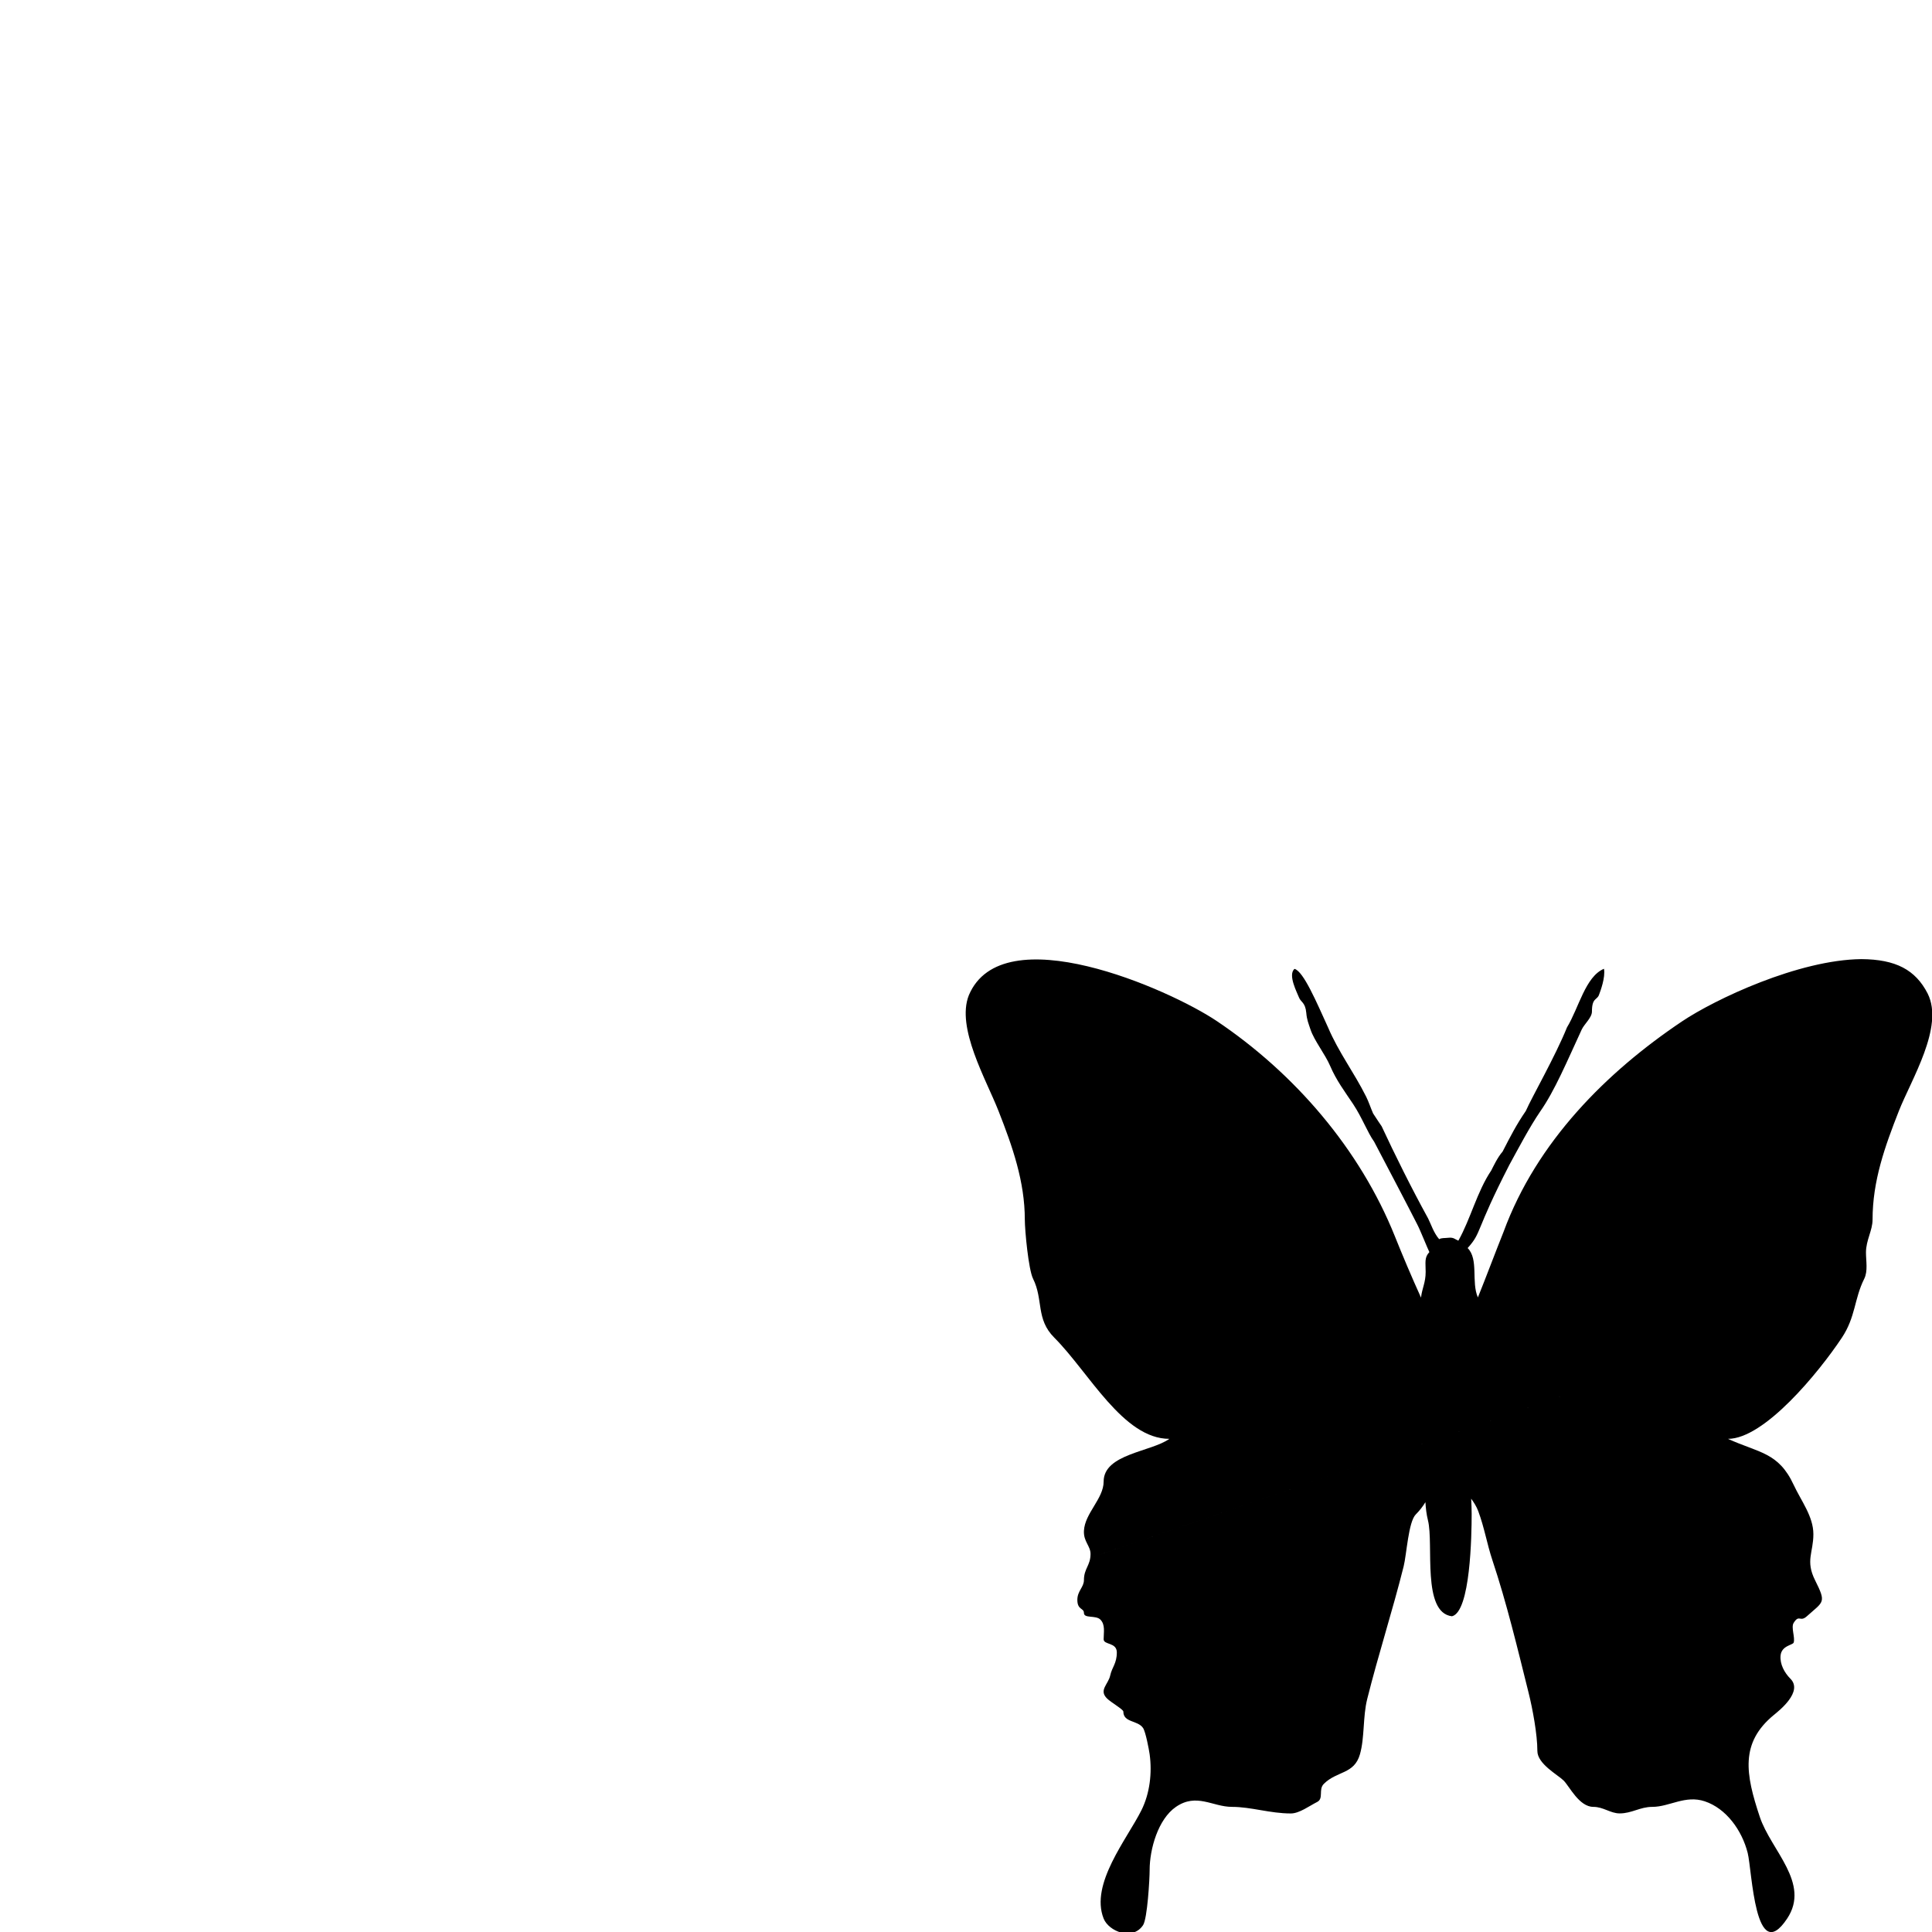<?xml version="1.0" encoding="UTF-8" standalone="no"?>
<!-- Generator: Adobe Illustrator 12.0.0, SVG Export Plug-In . SVG Version: 6.00 Build 51448)  -->

<svg
   xmlns:dc="http://purl.org/dc/elements/1.1/"
   xmlns:cc="http://creativecommons.org/ns#"
   xmlns:rdf="http://www.w3.org/1999/02/22-rdf-syntax-ns#"
   xmlns:svg="http://www.w3.org/2000/svg"
   xmlns="http://www.w3.org/2000/svg"
   xmlns:sodipodi="http://sodipodi.sourceforge.net/DTD/sodipodi-0.dtd"
   xmlns:inkscape="http://www.inkscape.org/namespaces/inkscape"
   id="Layer_1"
   sodipodi:docname="Butterfly.svg"
   xml:space="preserve"
   viewBox="0 0 1080 1080"
   sodipodi:version="0.32"
   version="1.1"
   inkscape:output_extension="org.inkscape.output.svg.inkscape"
   inkscape:version="0.48.5 r10040"
   width="100%"
   height="100%"><defs
     id="defs3067" /><sodipodi:namedview
     id="base"
     bordercolor="#666666"
     inkscape:pageshadow="2"
     inkscape:window-width="1440"
     pagecolor="#ffffff"
     inkscape:zoom="1.5309399"
     inkscape:window-x="0"
     borderopacity="1.0"
     inkscape:current-layer="layer1"
     inkscape:cx="688.22449"
     inkscape:cy="191.78264"
     inkscape:window-y="0"
     inkscape:window-height="851"
     inkscape:pageopacity="0.0"
     showgrid="false"
     inkscape:window-maximized="1"
     inkscape:document-units="in"
     showguides="true"
     inkscape:guide-bbox="true"
     units="in"
     inkscape:snap-global="false"><sodipodi:guide
       orientation="1,0"
       position="540,0 "
       id="guide3101" /><sodipodi:guide
       orientation="0,1"
       position="306.565,277.295"
       id="guide3273" /></sodipodi:namedview><path
     id="path21"
     style="stroke-width:0;stroke-miterlimit:10"
     d="M 387.479,718.476 H 370.649"
     inkscape:connector-curvature="0" /><path
     id="path25"
     style="fill-rule:evenodd;stroke:#3f3f3f;stroke-width:1.926"
     d="M 246.118,822.828"
     inkscape:connector-curvature="0" /><line
     id="line27"
     style="stroke-width:0;stroke-miterlimit:10"
     y2="822.828"
     y1="822.828"
     x2="246.118"
     x1="246.118" /><g
     inkscape:groupmode="layer"
     id="layer1"
     inkscape:label="Upper"
     style="opacity:1;display:inline"
     transform="translate(0,839.758)"><path
       style="stroke-width:0;stroke-miterlimit:10;display:inline"
       d="m 1077.598,-284.303 c 9.283,18.566 -9.163,47.929 -16.125,65.599 -7.835,19.938 -14.7,39.075 -14.7,60.742 0,6.044 -3.683,11.489 -3.683,18.349 0,4.691 1.155,10.445 -0.955,14.665 -5.718,11.435 -4.759,21.347 -12.585,33.083 -12.866,19.295 -43.226,56.439 -63.607,56.439 17.363,7.896 28.26,7.455 36.732,25.716 4.13,8.902 11.016,17.625 11.016,27.557 0,10.344 -4.534,14.805 0.955,25.784 6.393,12.788 4.79,11.693 -4.604,20.122 -3.894,3.495 -4.214,-1.295 -7.367,3.683 -1.587,2.505 0.904,8.131 0,11.016 -0.452,1.446 -6.835,1.631 -7.333,7.333 -0.416,4.754 2.196,9.565 5.491,12.858 7.236,7.236 -6.243,17.82 -9.174,20.225 -19.053,15.623 -15.905,33.08 -7.913,57.059 6.25,18.753 28.461,36.996 15.279,56.82 -18.059,27.161 -19.591,-26.968 -22.066,-36.732 -3.207,-12.637 -12.001,-24.828 -23.976,-28.819 -10.958,-3.653 -19.654,3.104 -29.365,3.104 -6.822,0 -11.391,3.649 -18.212,3.649 -5.185,0 -9.067,-3.649 -14.7,-3.649 -7.965,0 -13.356,-11.444 -16.61,-14.7 -3.205,-3.203 -14.7,-9.287 -14.7,-16.541 0,-9.31 -2.648,-23.515 -4.945,-32.707 -6.156,-24.646 -12.156,-49.851 -20.191,-73.941 -3.039,-9.117 -4.428,-18.05 -7.913,-27.421 -0.961,-2.586 -2.397,-4.83 -3.956,-6.958 0.144,2.834 0.273,5.684 0.273,8.492 0,11.706 -0.655,54.792 -11.016,57.229 -16.945,-2.039 -10.085,-40.308 -13.404,-53.58 -0.86,-3.442 -1.231,-6.845 -1.432,-10.198 -1.461,2.393 -3.213,4.679 -5.389,6.855 -4.13,4.13 -5.108,22.341 -6.787,29.058 -6.212,24.839 -14.149,49.264 -20.361,74.112 -2.493,9.97 -1.387,21.56 -4.059,30.9 -3.224,11.279 -12.854,9.205 -20.191,16.541 -3.171,3.171 0.082,8.213 -3.752,10.129 -4.287,2.146 -9.916,6.412 -14.7,6.412 -11.624,0 -22.156,-3.683 -32.912,-3.683 -10.8,0 -19.742,-7.936 -31.309,0 -10.018,6.874 -14.7,23.704 -14.7,35.231 0,5.077 -1.264,27.272 -3.683,30.9 -5.903,8.852 -19.187,3.473 -22.032,-3.683 -7.698,-19.352 13.085,-44.486 21.111,-60.538 4.695,-9.392 6.044,-20.885 4.604,-31.309 -0.361,-2.612 -2.235,-12.558 -3.683,-14.7 -2.978,-4.403 -11.016,-2.924 -11.016,-9.174 0,-1.206 -6.938,-5.131 -9.174,-7.367 -4.655,-4.655 0.757,-7.814 1.842,-12.858 0.981,-4.567 3.683,-6.651 3.683,-12.824 0,-5.786 -7.367,-4.128 -7.367,-7.367 0,-3.934 1.012,-8.162 -1.842,-11.016 -2.57,-2.57 -9.174,-0.474 -9.174,-3.683 0,-2.883 -3.683,-1.555 -3.683,-7.333 0,-5.012 3.683,-7.064 3.683,-11.084 0,-6.452 3.683,-8.109 3.683,-14.563 0,-4.558 -3.967,-6.878 -3.683,-12.926 0.462,-9.852 11.016,-17.983 11.016,-27.557 0,-15.487 26.648,-16.59 36.732,-23.874 -25.875,0 -44.937,-37.193 -64.358,-56.609 -10.374,-10.369 -5.99,-21.206 -11.835,-32.912 -2.558,-5.12 -4.604,-27.086 -4.604,-33.014 0,-21.262 -6.877,-40.832 -14.7,-60.742 -6.956,-17.698 -23.782,-46.555 -16.596,-64.692 18.717,-44.497 111.96,-3.464 138.514,14.355 43.596,29.261 80.174,71.699 99.725,120.574 4.144,10.357 9.355,22.687 14.532,34.079 0.619,-5.353 2.599,-8.306 2.599,-14.38 0,-5.292 -0.812,-8.008 2.074,-11.064 -1.136,-2.266 -5.033,-12.184 -6.856,-15.627 -5.444,-10.708 -15.432,-29.722 -23.99,-46.031 -3.837,-5.385 -6.559,-13.157 -11.74,-21.037 -4.842,-7.263 -9.359,-13.187 -12.812,-21.228 -2.936,-6.839 -8.971,-14.27 -11.043,-20.486 -1.206,-3.613 -2.028,-5.452 -2.365,-9.279 -0.536,-6.076 -3.119,-5.928 -4.153,-8.809 -0.799,-2.221 -6.372,-12.559 -2.409,-15.818 5.041,1.437 12.29,18.612 18.653,32.561 6.128,14.371 14.435,25.003 21.387,38.907 1.467,2.934 2.521,6.298 3.889,9.378 1.904,3.006 4.741,7.092 4.76,7.142 7.221,15.544 16.631,34.525 25.968,51.505 1.576,3.072 3.032,7.956 6.188,11.615 1.418,-0.827 2.98,-0.534 5.145,-0.79 2.981,-0.353 3.692,0.872 5.583,1.623 6.826,-12.124 10.468,-27.501 18.398,-39.263 0.954,-1.863 3.515,-7.376 6.327,-10.531 4.254,-8.285 7.707,-15.052 12.975,-22.715 3.535,-8.008 16.406,-30.355 23.027,-46.737 6.618,-10.88 10.268,-28.4 20.677,-32.753 0.883,4.884 -1.997,12.462 -2.815,14.642 -1.114,2.972 -3.919,1.499 -3.919,9.273 0,3.415 -4.263,6.96 -5.696,10.014 -8.322,17.997 -15.065,34.182 -23.212,45.827 -6.048,8.846 -12.432,21.08 -17.27,29.888 -19.433,37.83 -15.205,37.464 -23.307,46.482 6.271,6.28 1.914,18.971 5.729,27.596 4.468,-11.05 9.792,-25.276 14.359,-36.691 18.48,-50.316 57.531,-89.277 99.725,-117.596 18.422,-12.364 65.15,-34.49 100.315,-34.829 19.133,0.143 30.195,5.89 37.056,19.297 z m -93.272,186.845 c -656.217,225.133 -328.108,112.567 0,0 z"
       id="path5"
       inkscape:connector-curvature="0"
       sodipodi:nodetypes="ccssccccscccccccssccssscsccccscccscccscsscscccccsscssssssscscccscccccsccccccscccsccccccccccccsccccccccccc" /></g></svg>